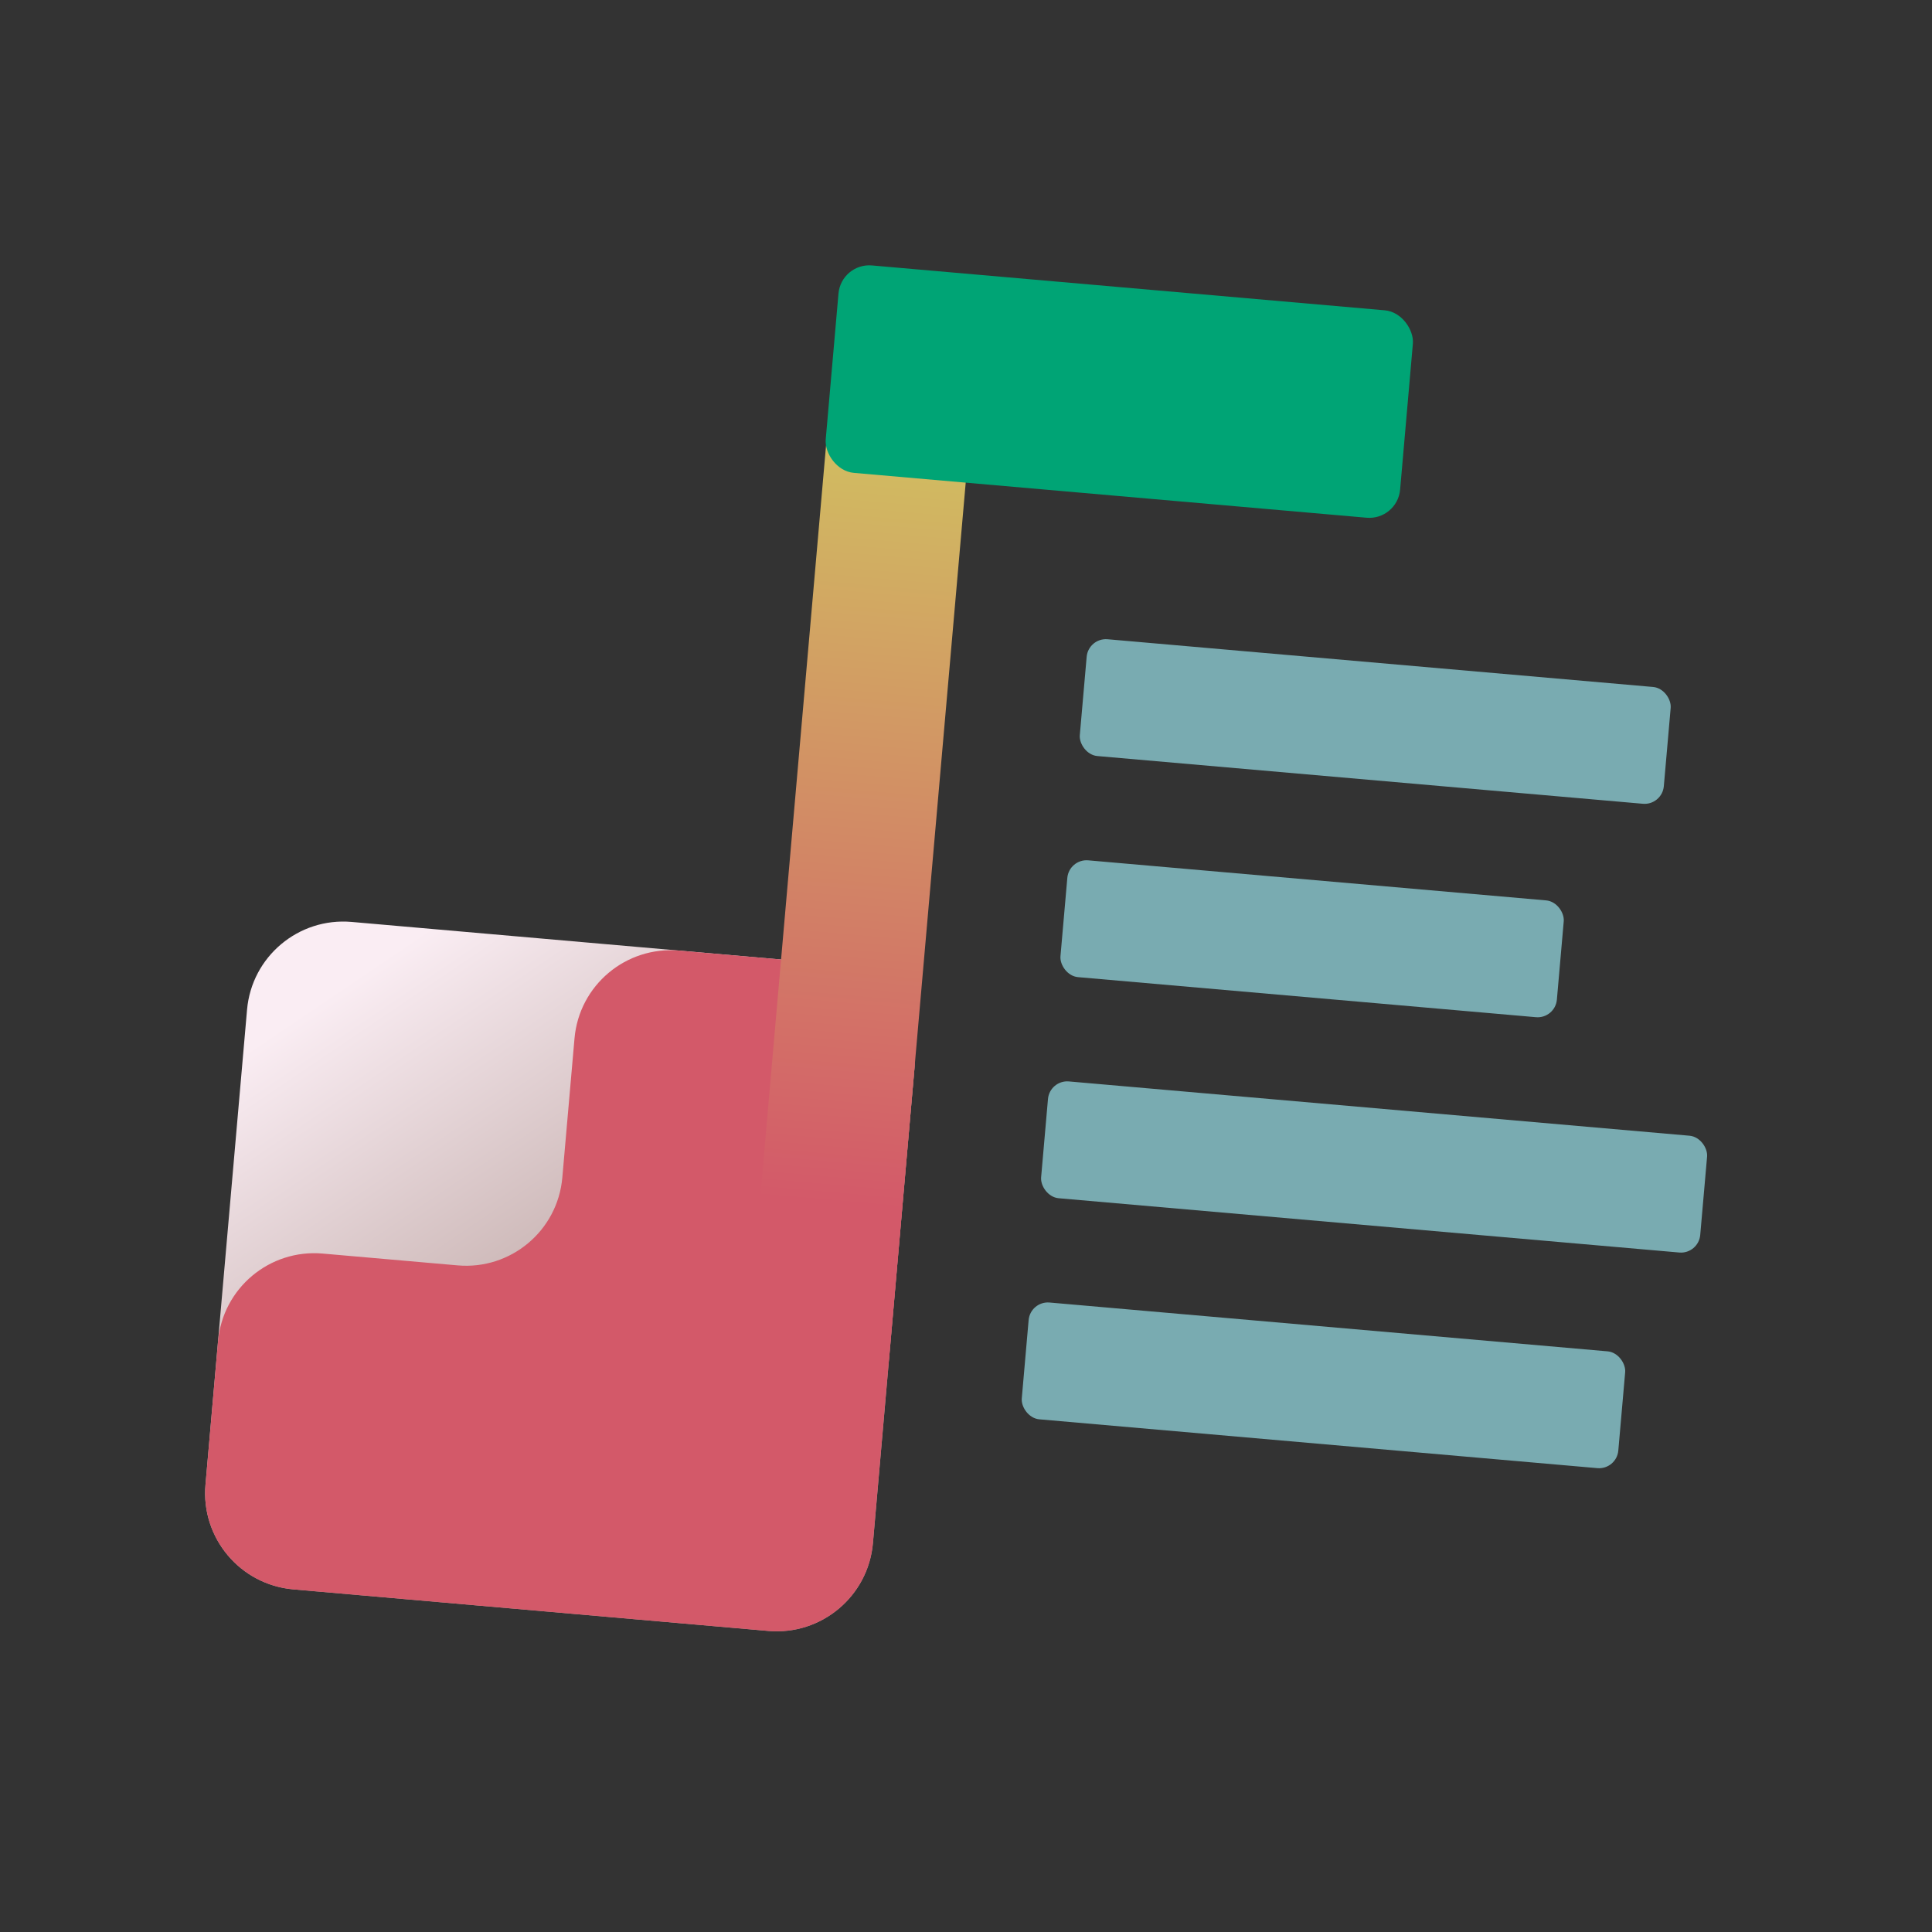 <svg width="500" height="500" viewBox="0 0 500 500" fill="none" xmlns="http://www.w3.org/2000/svg">
<rect x="0" y="0" width="500" height="500" fill="#333333" stroke="none"/>
<path d="M63.934 261.321C65.137 247.567 77.263 237.392 91.017 238.595L150.86 243.831L213.942 249.35C227.697 250.553 237.872 262.679 236.668 276.434L225.914 399.359C224.71 413.113 212.585 423.288 198.83 422.085L75.905 411.33C62.15 410.127 51.975 398.001 53.179 384.246L58.603 322.244L63.934 261.321Z" fill="url(#paint0_linear_11_2)"/>
<path d="M118.447 327.48C132.201 328.683 144.327 318.508 145.53 304.754L148.682 268.736C149.885 254.981 162.011 244.806 175.765 246.01L213.942 249.35C227.697 250.553 237.872 262.679 236.668 276.434L225.914 399.359C224.71 413.113 212.585 423.288 198.83 422.085L75.905 411.33C62.15 410.127 51.975 398.001 53.179 384.246L56.425 347.149C57.628 333.394 69.754 323.22 83.508 324.423L118.447 327.48Z" fill="#D35969"/>
<rect x="216.876" y="79.901" width="36.846" height="277.431" rx="8" transform="rotate(5 216.876 79.901)" fill="url(#paint1_linear_11_2)"/>
<rect x="217.696" y="68" width="149.218" height="53.884" rx="8" transform="rotate(5 217.696 68)" fill="#00A475"/>
<rect x="281.663" y="165" width="151.72" height="30.344" rx="5" transform="rotate(5 281.663 165)" fill="#79ABB1"/>
<rect x="271.651" y="279.437" width="171.227" height="30.344" rx="5" transform="rotate(5 271.651 279.437)" fill="#79ABB1"/>
<rect x="266.645" y="336.655" width="154.971" height="30.344" rx="5" transform="rotate(5 266.645 336.655)" fill="#79ABB1"/>
<rect x="276.657" y="222.218" width="128.962" height="30.344" rx="5" transform="rotate(5 276.657 222.218)" fill="#79ABB1"/>
<defs>
<linearGradient id="paint0_linear_11_2" x1="87.5" y1="256" x2="159.5" y2="362.5" gradientUnits="userSpaceOnUse">
<stop stop-color="#FAEDF3"/>
<stop offset="1" stop-color="#B79F9B"/>
</linearGradient>
<linearGradient id="paint1_linear_11_2" x1="235.299" y1="98.324" x2="235.299" y2="310.733" gradientUnits="userSpaceOnUse">
<stop stop-color="#D1C560"/>
<stop offset="1" stop-color="#D35969"/>
</linearGradient>
</defs>
</svg>
